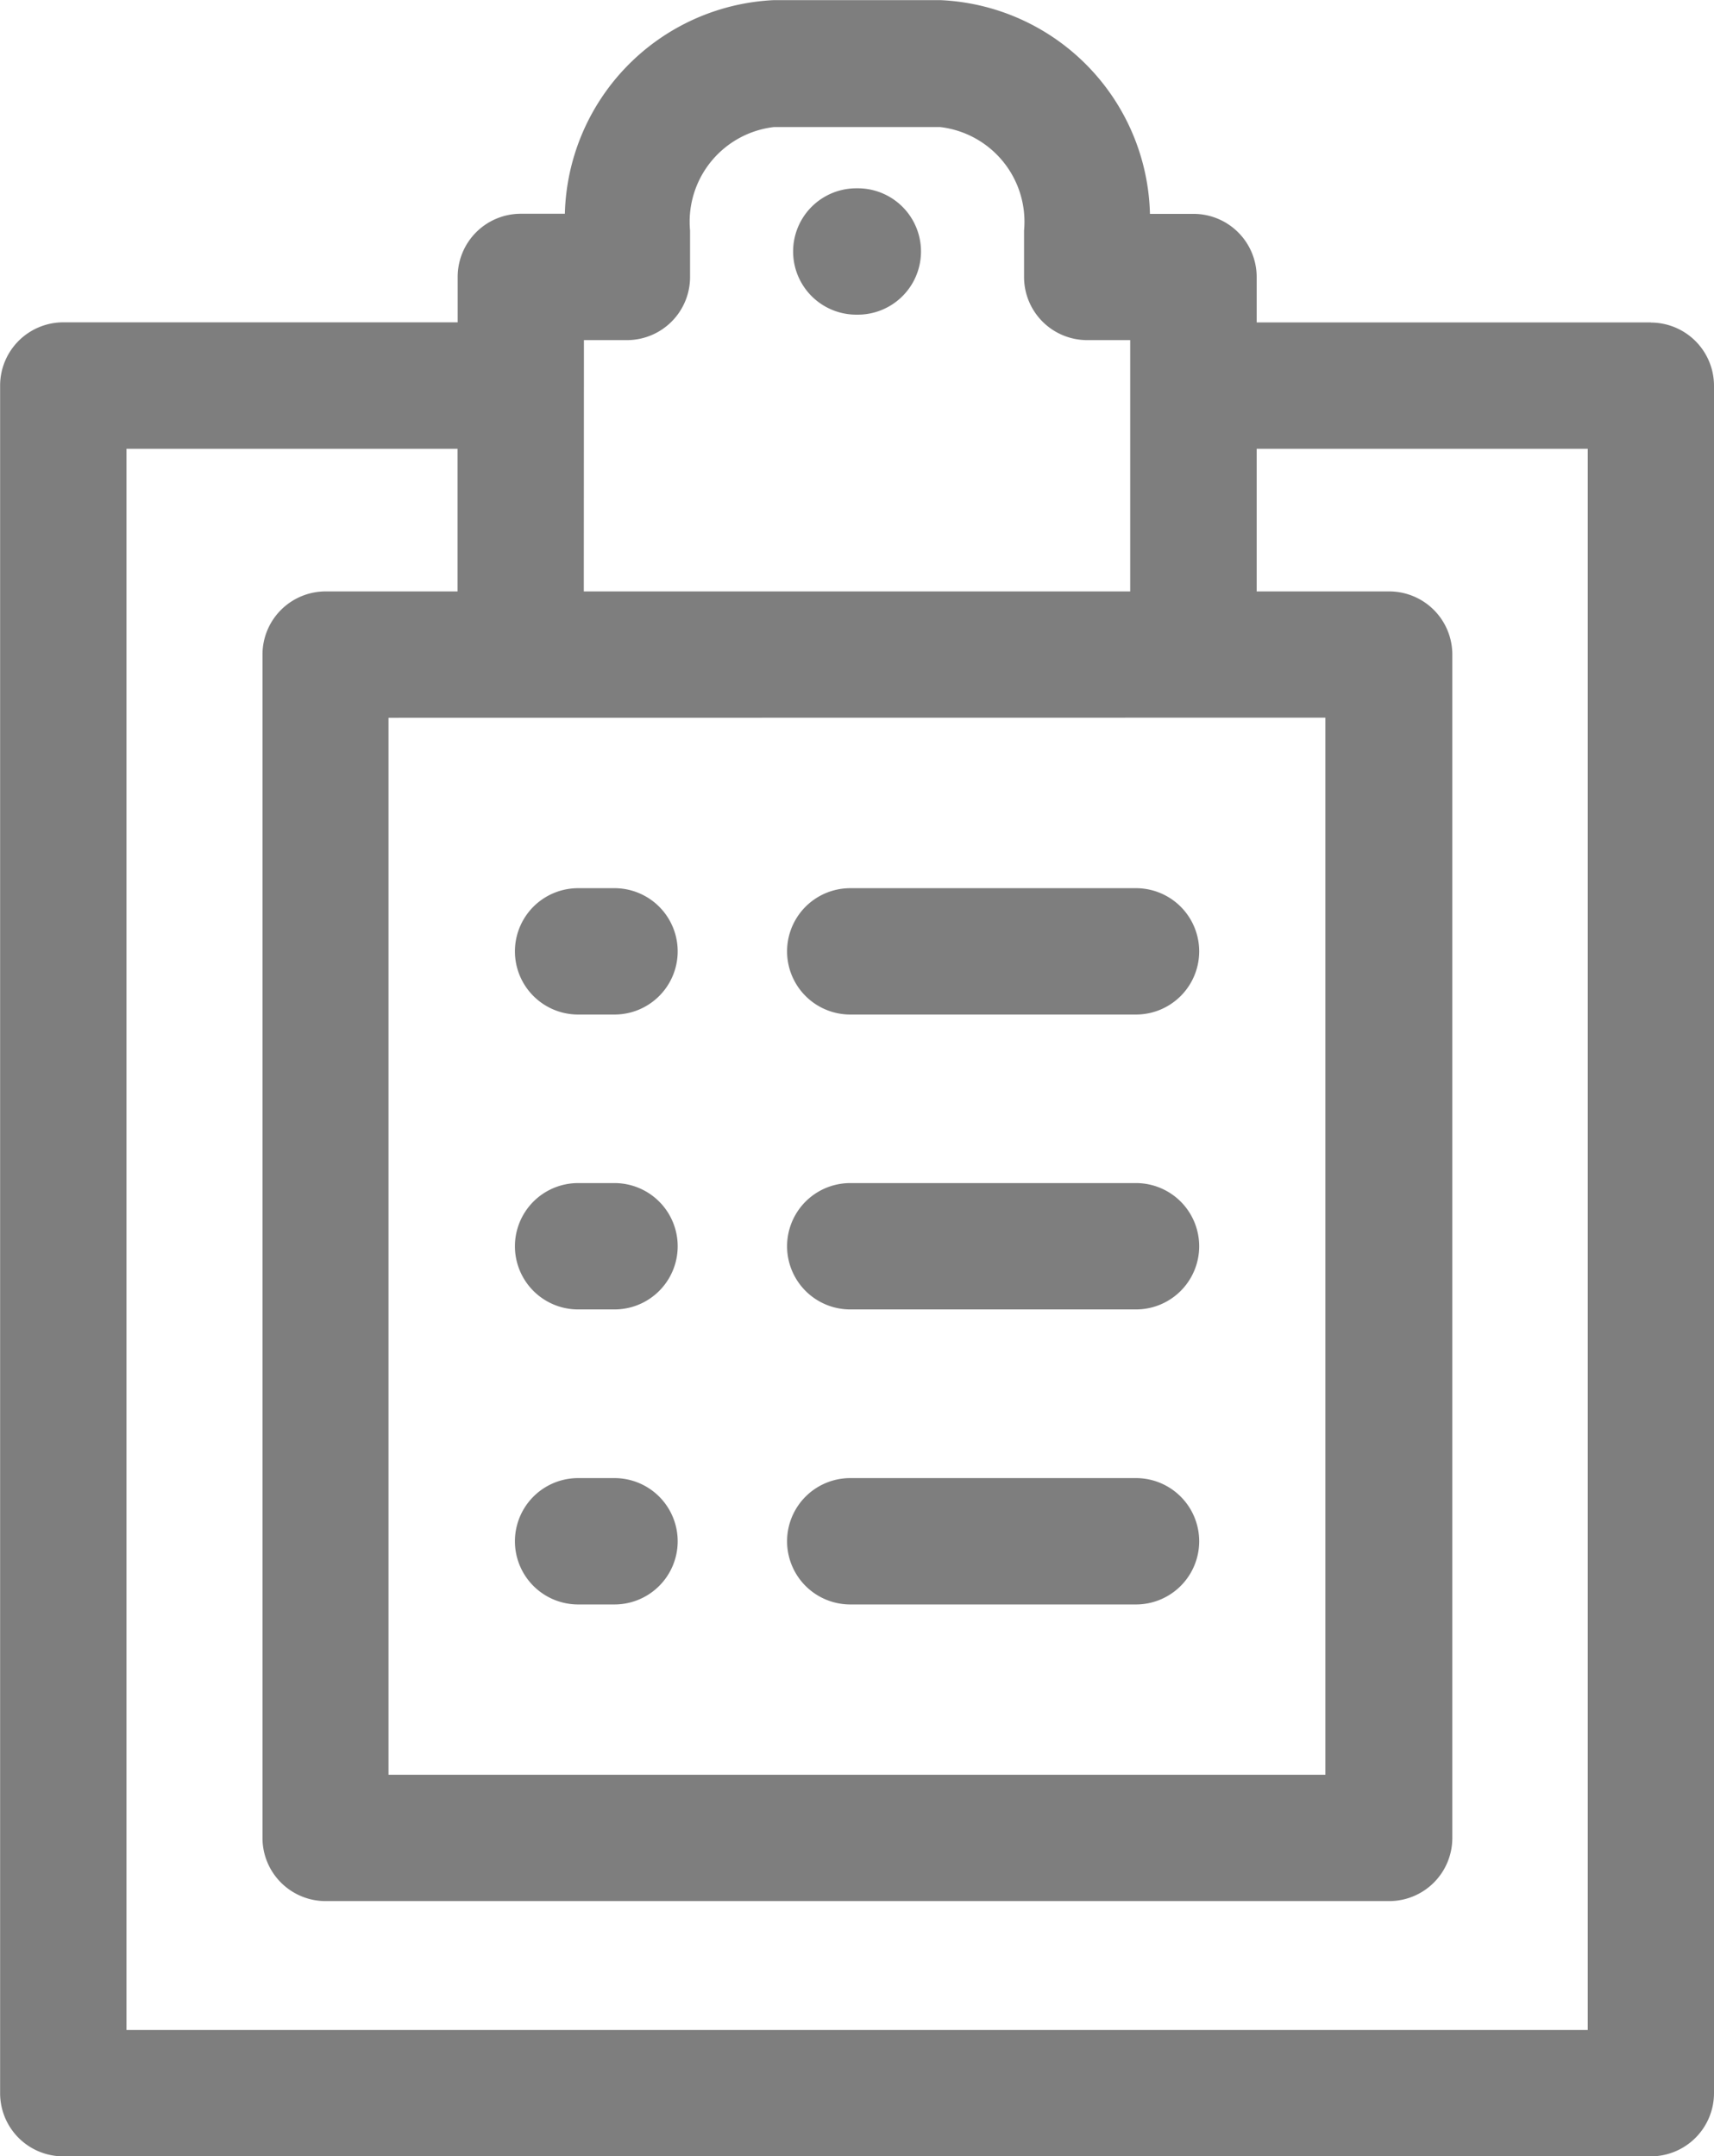 <svg xmlns="http://www.w3.org/2000/svg" width="14.744" height="18.55" viewBox="0 0 14.744 18.55">
  <g id="record_1_" data-name="record (1)" transform="translate(-81.949 -103.107)">
    <g id="Group_68" data-name="Group 68" transform="translate(81.95 103.108)">
      <path id="Path_68" data-name="Path 68" d="M14.2,2.773H10.809V2.382a.543.543,0,0,0-.543-.543H9.891A1.887,1.887,0,0,0,8.086,0H6.658a1.887,1.887,0,0,0-1.8,1.838H4.479a.543.543,0,0,0-.543.543v.391H.544A.544.544,0,0,0,0,3.317v14.69a.543.543,0,0,0,.543.543H14.2a.544.544,0,0,0,.543-.543V3.317a.544.544,0,0,0-.543-.543Zm-2.8,3.4v9.094H3.341V6.174ZM5.022,2.925h.37a.543.543,0,0,0,.543-.543v-.4a.82.82,0,0,1,.722-.89H8.086a.82.82,0,0,1,.722.89v.4a.543.543,0,0,0,.543.543h.37V5.087h-4.7Zm8.635,14.538H1.087V3.86H3.935V5.087H2.8a.543.543,0,0,0-.543.543V15.811a.543.543,0,0,0,.543.543h9.149a.543.543,0,0,0,.543-.543V5.63a.543.543,0,0,0-.543-.543H10.809V3.86h2.848v13.6Zm0,0" transform="translate(0 0)" fill="#7e7e7e"/>
      <path id="Path_69" data-name="Path 69" d="M122.777,352.021h.313a.543.543,0,1,0,0-1.087h-.313a.543.543,0,1,0,0,1.087Zm0,0" transform="translate(-117.805 -338.219)" fill="#7e7e7e"/>
      <path id="Path_70" data-name="Path 70" d="M187.406,352.021h2.458a.543.543,0,1,0,0-1.087h-2.458a.543.543,0,1,0,0,1.087Zm0,0" transform="translate(-180.093 -338.219)" fill="#7e7e7e"/>
      <path id="Path_71" data-name="Path 71" d="M122.777,281.993h.313a.543.543,0,1,0,0-1.087h-.313a.543.543,0,1,0,0,1.087Zm0,0" transform="translate(-117.805 -270.729)" fill="#7e7e7e"/>
      <path id="Path_72" data-name="Path 72" d="M187.406,281.993h2.458a.543.543,0,1,0,0-1.087h-2.458a.543.543,0,1,0,0,1.087Zm0,0" transform="translate(-180.093 -270.729)" fill="#7e7e7e"/>
      <path id="Path_73" data-name="Path 73" d="M122.777,211.966h.313a.543.543,0,0,0,0-1.087h-.313a.543.543,0,0,0,0,1.087Zm0,0" transform="translate(-117.805 -203.239)" fill="#7e7e7e"/>
      <path id="Path_74" data-name="Path 74" d="M187.406,211.966h2.458a.543.543,0,1,0,0-1.087h-2.458a.543.543,0,0,0,0,1.087Zm0,0" transform="translate(-180.093 -203.239)" fill="#7e7e7e"/>
      <path id="Path_75" data-name="Path 75" d="M188.824,45.782h.013a.543.543,0,0,0,0-1.087h-.013a.543.543,0,0,0,0,1.087Zm0,0" transform="translate(-181.459 -43.076)" fill="#7e7e7e"/>
    </g>
  </g>
</svg>
